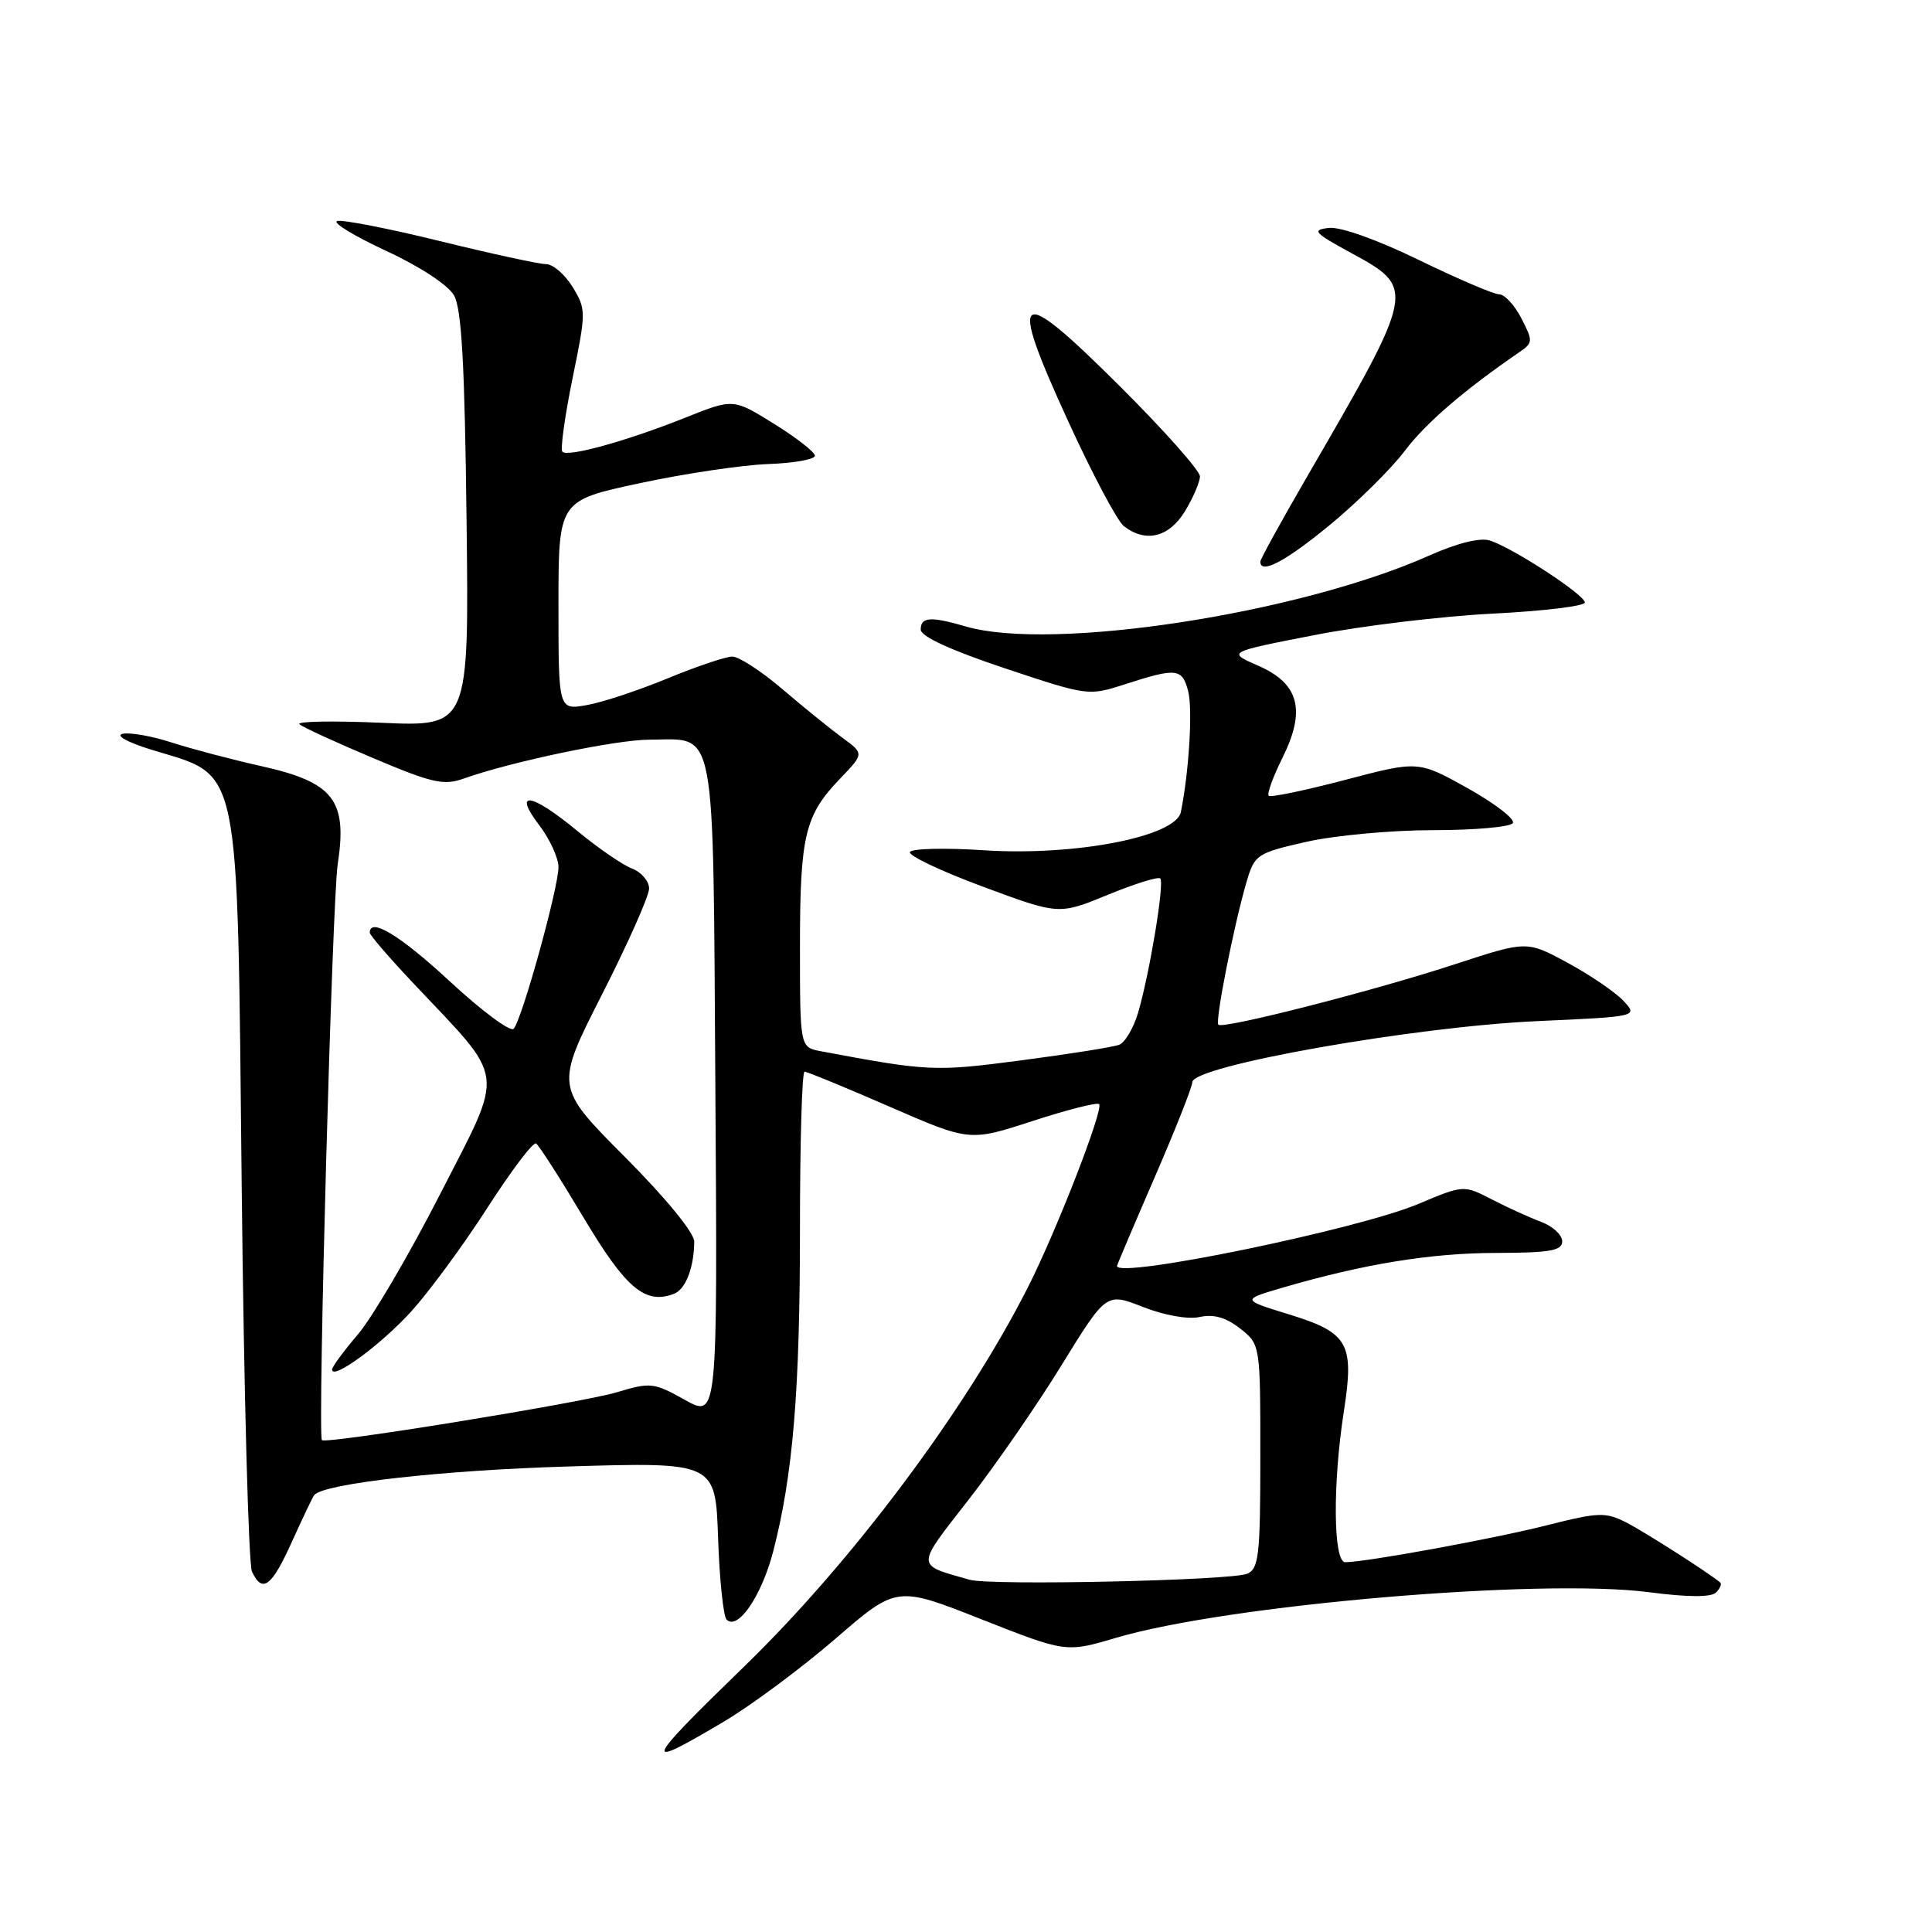 <?xml version="1.0" encoding="UTF-8" standalone="no"?>
<!DOCTYPE svg PUBLIC "-//W3C//DTD SVG 1.1//EN" "http://www.w3.org/Graphics/SVG/1.1/DTD/svg11.dtd" >
<svg xmlns="http://www.w3.org/2000/svg" xmlns:xlink="http://www.w3.org/1999/xlink" version="1.1" viewBox="0 0 256 256">
 <g >
 <path fill="currentColor"
d=" M 95.97 228.09 C 99.60 225.93 106.22 221.01 110.69 217.15 C 118.81 210.13 118.81 210.13 130.03 214.56 C 141.25 218.98 141.25 218.98 147.88 217.02 C 162.63 212.65 204.02 209.11 218.45 210.97 C 223.66 211.65 226.74 211.66 227.38 211.02 C 227.92 210.48 228.17 209.87 227.93 209.68 C 226.22 208.28 217.95 203.00 215.50 201.74 C 212.75 200.34 211.84 200.37 205.00 202.10 C 197.95 203.89 181.01 206.99 178.25 207.00 C 176.66 207.00 176.57 196.65 178.07 187.00 C 179.47 177.97 178.69 176.59 170.73 174.14 C 164.50 172.22 164.50 172.22 170.02 170.60 C 180.73 167.48 189.60 166.03 198.25 166.02 C 205.42 166.00 207.00 165.72 207.00 164.48 C 207.00 163.64 205.76 162.49 204.25 161.92 C 202.74 161.36 199.80 160.02 197.72 158.95 C 193.94 157.00 193.94 157.00 187.91 159.54 C 179.87 162.92 147.95 169.49 148.01 167.75 C 148.01 167.61 150.26 162.32 153.00 156.00 C 155.74 149.68 157.99 144.00 157.99 143.39 C 158.01 141.23 187.38 136.03 203.78 135.30 C 217.06 134.70 217.06 134.70 215.09 132.59 C 214.00 131.44 210.68 129.18 207.71 127.57 C 202.31 124.65 202.31 124.65 192.90 127.73 C 182.22 131.24 162.06 136.40 161.44 135.78 C 160.98 135.31 163.52 122.47 165.19 116.80 C 166.24 113.24 166.56 113.03 173.09 111.55 C 176.83 110.70 184.39 110.00 189.89 110.00 C 195.38 110.00 200.14 109.58 200.46 109.06 C 200.78 108.54 198.09 106.47 194.49 104.45 C 187.93 100.79 187.93 100.79 178.24 103.34 C 172.92 104.74 168.36 105.69 168.11 105.44 C 167.86 105.19 168.67 102.96 169.90 100.48 C 173.08 94.13 172.16 90.58 166.72 88.21 C 162.60 86.41 162.60 86.41 174.08 84.17 C 180.39 82.93 191.05 81.65 197.78 81.31 C 204.50 80.97 210.00 80.31 210.00 79.83 C 210.00 78.82 200.42 72.57 197.41 71.62 C 196.11 71.21 193.10 71.96 189.41 73.60 C 172.09 81.33 139.42 86.33 128.01 83.02 C 123.30 81.65 122.00 81.74 122.00 83.42 C 122.00 84.33 125.93 86.14 133.11 88.54 C 144.21 92.24 144.21 92.24 149.22 90.62 C 155.91 88.46 156.67 88.55 157.45 91.64 C 158.05 94.04 157.54 102.35 156.47 107.60 C 155.80 110.87 142.41 113.46 130.30 112.66 C 125.23 112.33 120.85 112.43 120.57 112.89 C 120.29 113.34 124.62 115.40 130.19 117.47 C 140.31 121.23 140.31 121.23 146.78 118.57 C 150.34 117.11 153.47 116.13 153.74 116.40 C 154.32 116.98 152.34 128.96 150.80 134.20 C 150.20 136.23 149.07 138.14 148.29 138.44 C 147.51 138.74 141.68 139.67 135.33 140.50 C 123.85 142.01 123.03 141.97 108.75 139.29 C 106.00 138.77 106.00 138.77 106.00 125.45 C 106.00 110.72 106.64 108.04 111.31 103.18 C 114.50 99.86 114.50 99.86 111.64 97.77 C 110.07 96.62 106.49 93.72 103.70 91.34 C 100.91 88.95 97.91 87.00 97.04 87.00 C 96.17 87.00 92.32 88.30 88.48 89.88 C 84.64 91.47 79.81 93.07 77.75 93.43 C 74.00 94.09 74.00 94.09 74.00 80.21 C 74.00 66.33 74.00 66.33 84.75 64.03 C 90.66 62.76 98.31 61.62 101.75 61.49 C 105.19 61.37 108.00 60.87 107.98 60.38 C 107.96 59.90 105.52 57.99 102.55 56.15 C 97.16 52.80 97.16 52.80 90.79 55.35 C 83.10 58.42 75.26 60.60 74.52 59.86 C 74.23 59.56 74.83 55.21 75.85 50.20 C 77.67 41.32 77.68 41.00 75.88 38.04 C 74.86 36.37 73.28 35.00 72.36 35.00 C 71.45 35.00 65.10 33.62 58.27 31.94 C 51.43 30.26 45.31 29.07 44.67 29.29 C 44.03 29.51 46.95 31.28 51.16 33.24 C 55.64 35.31 59.37 37.76 60.16 39.14 C 61.17 40.92 61.58 48.29 61.82 68.89 C 62.15 96.29 62.15 96.29 50.50 95.77 C 44.10 95.49 39.23 95.58 39.68 95.97 C 40.13 96.36 44.53 98.38 49.46 100.46 C 57.28 103.77 58.81 104.11 61.46 103.16 C 67.64 100.95 81.64 98.01 86.06 98.01 C 95.03 97.99 94.46 94.97 94.79 144.37 C 95.08 187.90 95.08 187.90 90.75 185.49 C 86.64 183.19 86.19 183.14 81.74 184.48 C 77.07 185.88 42.94 191.42 42.65 190.82 C 42.08 189.62 44.02 119.29 44.75 114.50 C 46.05 106.01 44.21 103.65 34.60 101.51 C 30.69 100.64 25.37 99.23 22.76 98.39 C 20.16 97.54 17.23 97.02 16.26 97.23 C 15.25 97.45 16.84 98.34 20.00 99.32 C 32.06 103.04 31.41 99.90 32.03 157.50 C 32.32 184.45 32.93 207.29 33.39 208.25 C 34.77 211.18 35.99 210.26 38.70 204.25 C 40.13 201.09 41.45 198.32 41.64 198.10 C 42.91 196.58 58.51 194.82 75.15 194.32 C 94.80 193.73 94.80 193.73 95.15 203.78 C 95.34 209.31 95.85 214.19 96.28 214.61 C 97.76 216.09 100.92 211.47 102.45 205.58 C 105.08 195.42 106.00 184.30 106.00 162.78 C 106.00 151.35 106.27 142.00 106.61 142.00 C 106.94 142.00 112.00 144.08 117.85 146.63 C 128.48 151.26 128.48 151.26 136.82 148.54 C 141.40 147.05 145.37 146.04 145.64 146.30 C 146.27 146.94 140.01 163.06 136.22 170.54 C 128.01 186.77 112.92 206.94 98.62 220.81 C 85.16 233.87 84.87 234.68 95.97 228.09 Z  M 54.54 173.72 C 56.92 171.08 61.45 164.92 64.60 160.01 C 67.76 155.10 70.65 151.28 71.03 151.52 C 71.41 151.75 74.25 156.18 77.34 161.36 C 82.94 170.75 85.50 172.90 89.32 171.43 C 90.85 170.84 91.96 167.97 91.99 164.52 C 91.99 163.35 88.24 158.76 82.77 153.27 C 73.55 144.01 73.55 144.01 79.78 131.75 C 83.21 125.01 86.01 118.70 86.01 117.73 C 86.00 116.75 84.99 115.56 83.75 115.09 C 82.51 114.62 79.26 112.38 76.52 110.12 C 70.39 105.05 67.88 104.67 71.45 109.34 C 72.85 111.18 74.00 113.68 74.00 114.90 C 74.00 117.67 69.13 135.21 68.06 136.32 C 67.62 136.77 63.83 133.95 59.64 130.07 C 53.06 123.97 49.00 121.49 49.00 123.59 C 49.00 123.91 51.62 126.95 54.82 130.34 C 67.18 143.44 66.92 141.40 58.38 158.11 C 54.25 166.19 49.32 174.60 47.43 176.81 C 45.55 179.01 44.00 181.11 44.00 181.47 C 44.00 182.95 50.53 178.15 54.54 173.72 Z  M 176.27 69.51 C 179.93 66.49 184.37 62.09 186.15 59.73 C 188.93 56.05 194.02 51.67 201.37 46.63 C 203.13 45.43 203.14 45.18 201.59 42.18 C 200.69 40.43 199.37 39.00 198.65 39.00 C 197.94 39.00 193.15 36.95 188.01 34.45 C 182.48 31.76 177.60 30.02 176.08 30.20 C 173.78 30.47 174.10 30.83 179.00 33.50 C 187.64 38.21 187.63 38.27 173.19 63.17 C 169.79 69.03 167.00 74.10 167.00 74.42 C 167.00 76.16 170.35 74.39 176.27 69.51 Z  M 157.01 67.75 C 158.10 65.96 158.99 63.88 159.00 63.13 C 159.00 62.37 154.25 57.02 148.44 51.23 C 134.62 37.46 133.47 38.20 141.50 55.73 C 144.71 62.75 148.05 69.05 148.92 69.72 C 151.82 71.96 154.90 71.20 157.01 67.75 Z  M 128.50 209.33 C 121.27 207.28 121.28 207.79 128.32 198.75 C 131.86 194.21 137.42 186.17 140.67 180.88 C 146.59 171.27 146.59 171.27 151.45 173.18 C 154.31 174.30 157.41 174.85 158.97 174.51 C 160.82 174.10 162.45 174.57 164.32 176.03 C 167.00 178.15 167.00 178.15 167.00 192.97 C 167.00 206.13 166.80 207.87 165.25 208.53 C 163.12 209.43 131.30 210.12 128.50 209.33 Z "/>
</g>
</svg>